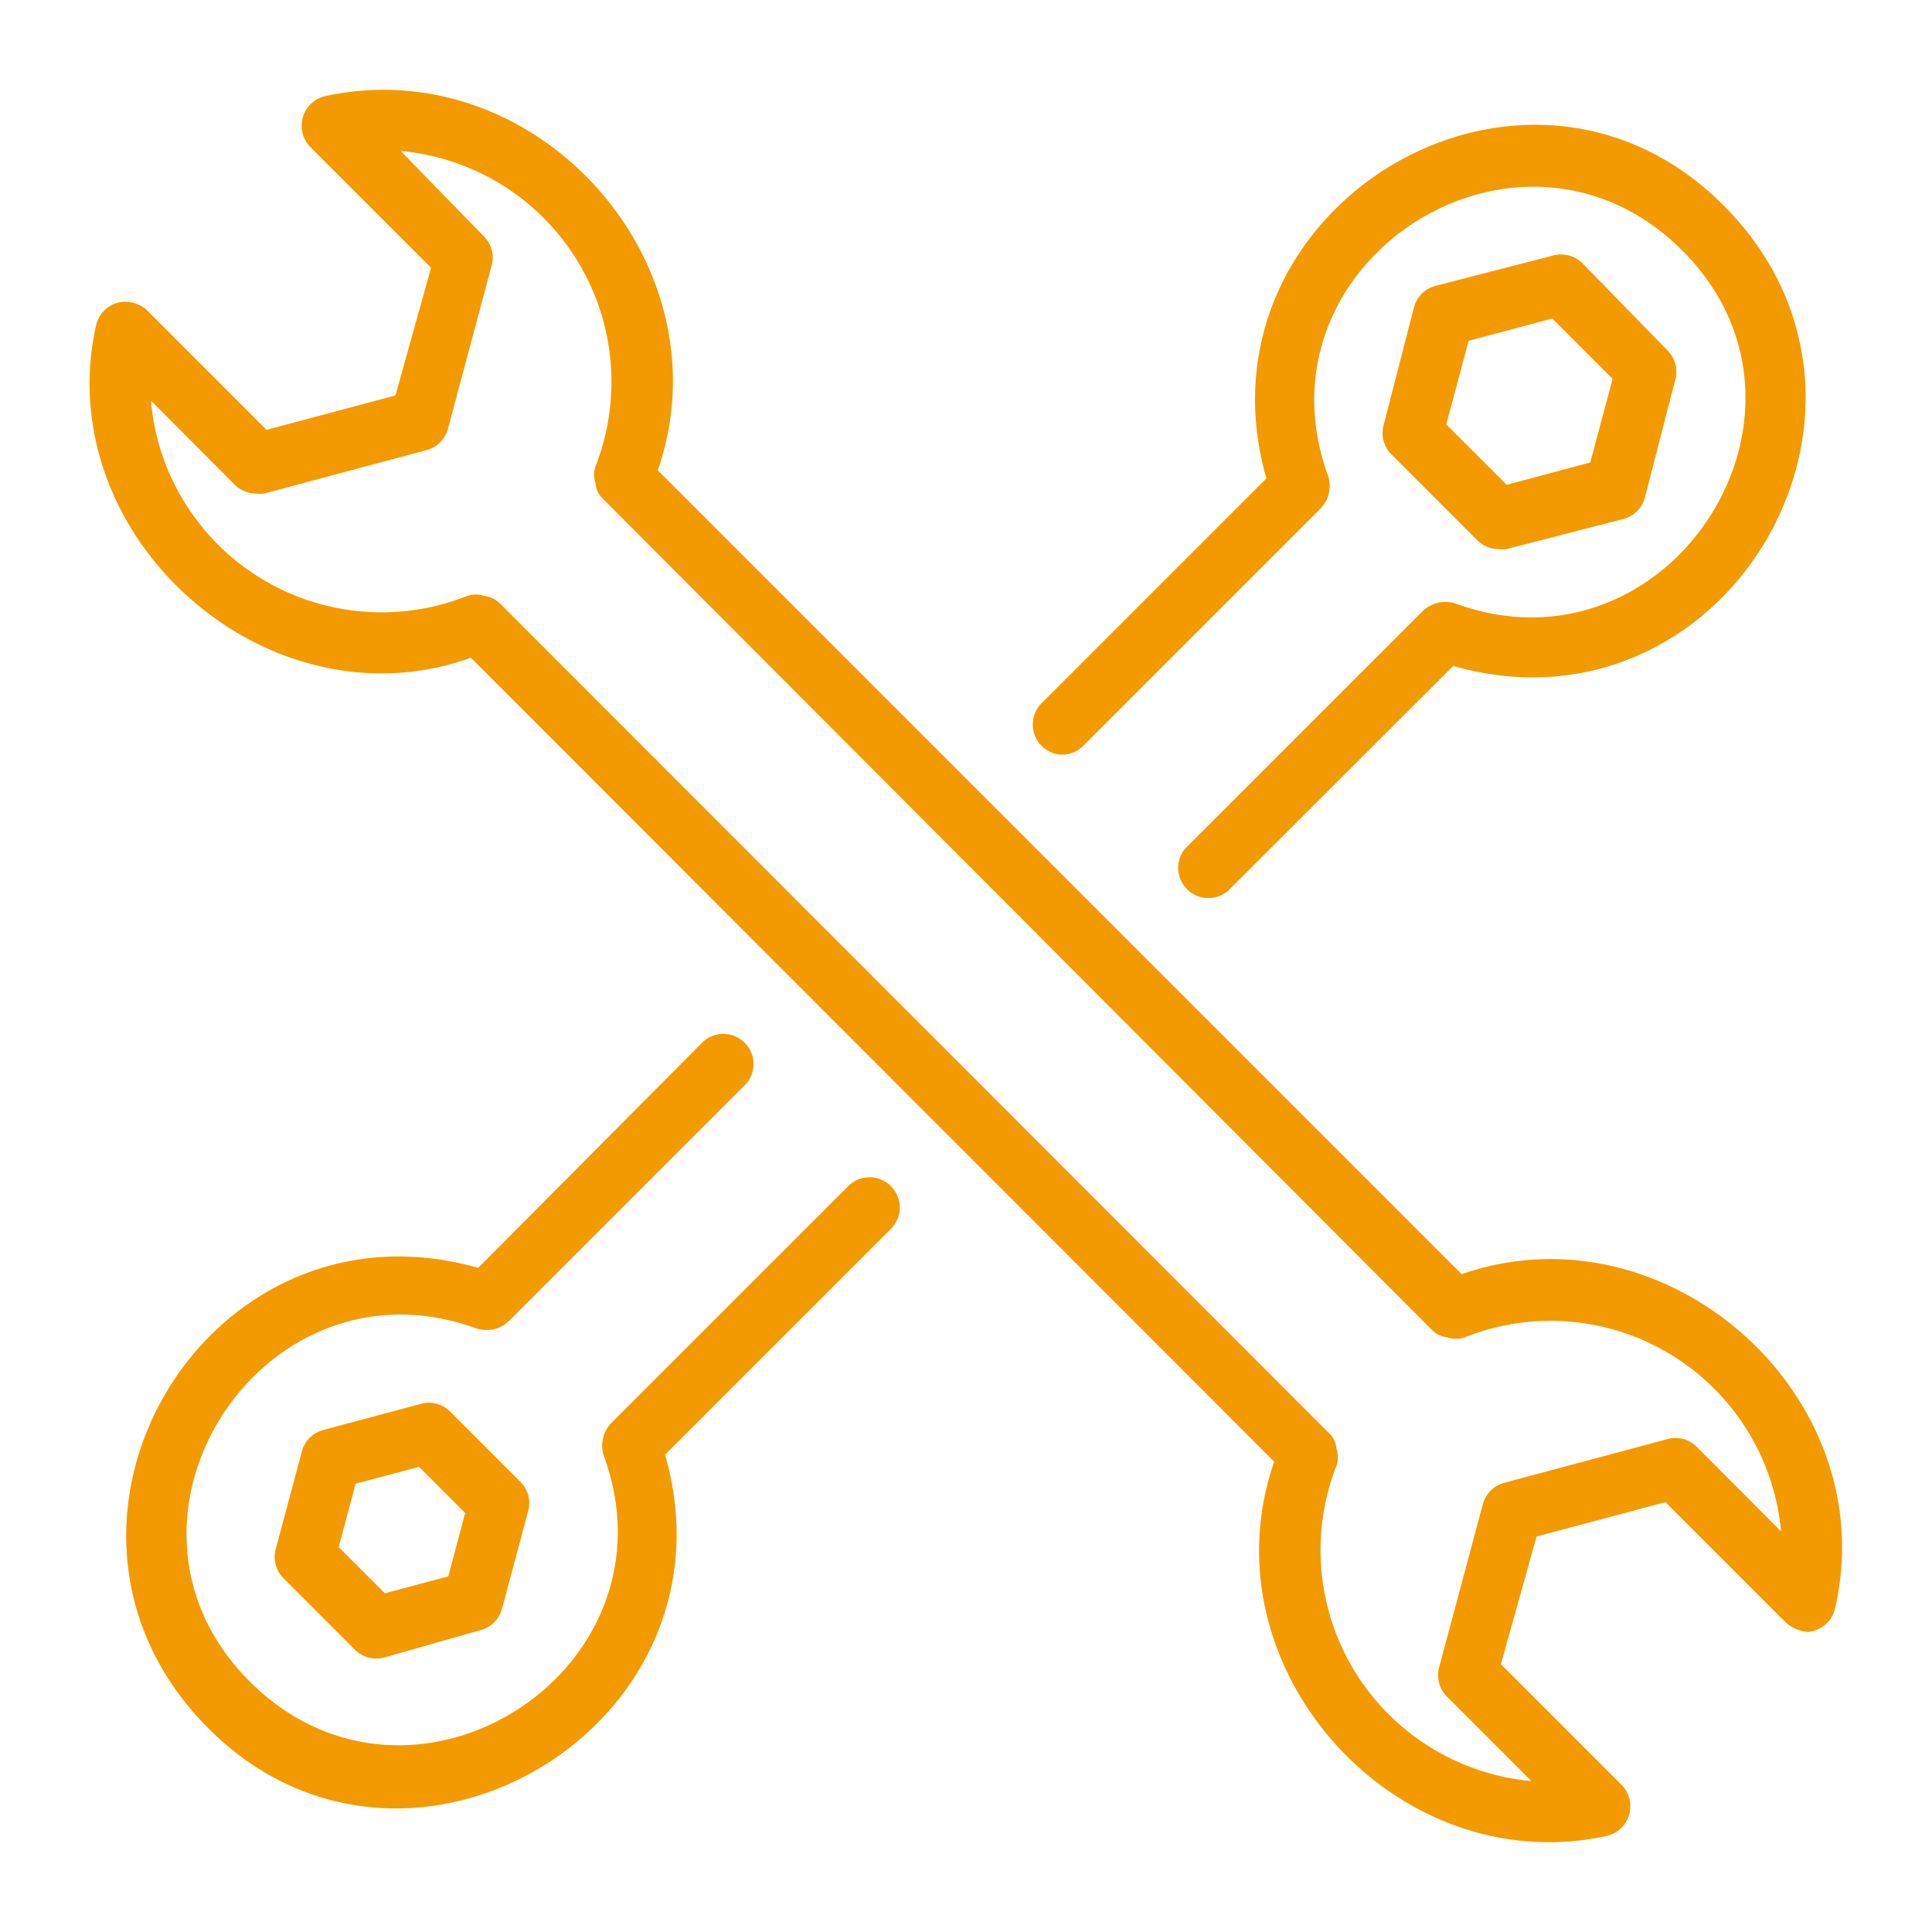 <svg id="Layer_2" data-name="Layer 2" xmlns="http://www.w3.org/2000/svg" viewBox="0 0 64 64" fill="#f29a00"><path d="M60.78,53.31c1.66-7.05-5.56-13.47-12.36-11.1L21.79,15.58c2.35-6.79-3.95-13.91-11-12.4a1,1,0,0,0-.79.88,1,1,0,0,0,.28.81l4,4L13.1,13.1,8.83,14.24l-4-4A1.1,1.1,0,0,0,4.06,10a1,1,0,0,0-.88.79c-1.55,7,5.7,13.41,12.42,11L42.21,48.42c-2.36,6.79,4,13.91,11,12.4a1,1,0,0,0,.79-.88,1,1,0,0,0-.28-.81l-4-4L50.9,50.9l4.27-1.14,4,4a1.29,1.29,0,0,0,.71.3h0A1,1,0,0,0,60.78,53.31Zm-5.57-5.63-5.38,1.44a1,1,0,0,0-.71.71l-1.44,5.38a1,1,0,0,0,.26,1L50.73,59a7.68,7.68,0,0,1-6.46-10.44.89.89,0,0,0,0-.58.78.78,0,0,0-.25-.51L16.57,20a.89.89,0,0,0-.53-.26.9.9,0,0,0-.56,0A7.67,7.67,0,0,1,5,13.27l2.78,2.79a1,1,0,0,0,.71.29,1.15,1.15,0,0,0,.26,0l5.38-1.44a1,1,0,0,0,.71-.71l1.44-5.38a1,1,0,0,0-.26-1L13.27,5a7.68,7.68,0,0,1,6.46,10.44.89.89,0,0,0,0,.58.78.78,0,0,0,.25.51L47.43,44.05a.83.83,0,0,0,.51.25.89.89,0,0,0,.58,0A7.67,7.67,0,0,1,59,50.73l-2.78-2.79A1,1,0,0,0,55.21,47.68Z"/><path d="M35.18,25a1,1,0,0,0,.71-.3l7.86-7.86h0A1.08,1.08,0,0,0,44,15.78c-2.6-7.1,6.33-12.84,11.71-7.5s-.4,14.31-7.5,11.71a1.1,1.1,0,0,0-1.08.25h0l-7.86,7.86a1,1,0,0,0,1.41,1.41l7.46-7.45c9,2.57,15.59-8.52,9-15.21s-17.75,0-15.19,9l-7.47,7.47A1,1,0,0,0,35.18,25Z"/><path d="M28.11,39.28l-7.86,7.86h0A1.08,1.08,0,0,0,20,48.22c2.6,7.1-6.33,12.84-11.71,7.5s.4-14.31,7.5-11.71a1.08,1.08,0,0,0,1.07-.25h0l7.86-7.86a1,1,0,0,0-1.41-1.41L15.84,42c-9-2.56-15.56,8.5-9,15.19s17.79,0,15.19-9l7.47-7.47A1,1,0,0,0,28.11,39.28Z"/><path d="M13.92,46.51l-3.21.86a1,1,0,0,0-.71.71l-.86,3.21a1,1,0,0,0,.26,1l2.35,2.35a1,1,0,0,0,1,.26L15.92,54a1,1,0,0,0,.71-.71l.86-3.21a1,1,0,0,0-.26-1l-2.35-2.35A1,1,0,0,0,13.92,46.51Zm.93,5.71-2.1.56-1.53-1.53.56-2.1,2.1-.56,1.53,1.53Z"/><path d="M49.65,18.19a1.07,1.07,0,0,0,.25,0l3.88-1a1,1,0,0,0,.71-.71l1-3.88a1,1,0,0,0-.26-1L52.43,8.73a1,1,0,0,0-1-.26l-3.88,1a1,1,0,0,0-.71.71l-1,3.88a1,1,0,0,0,.26,1l2.84,2.84A1,1,0,0,0,49.65,18.19Zm-1-6.9,2.77-.74,2,2-.74,2.77-2.77.74-2-2Z"/></svg>